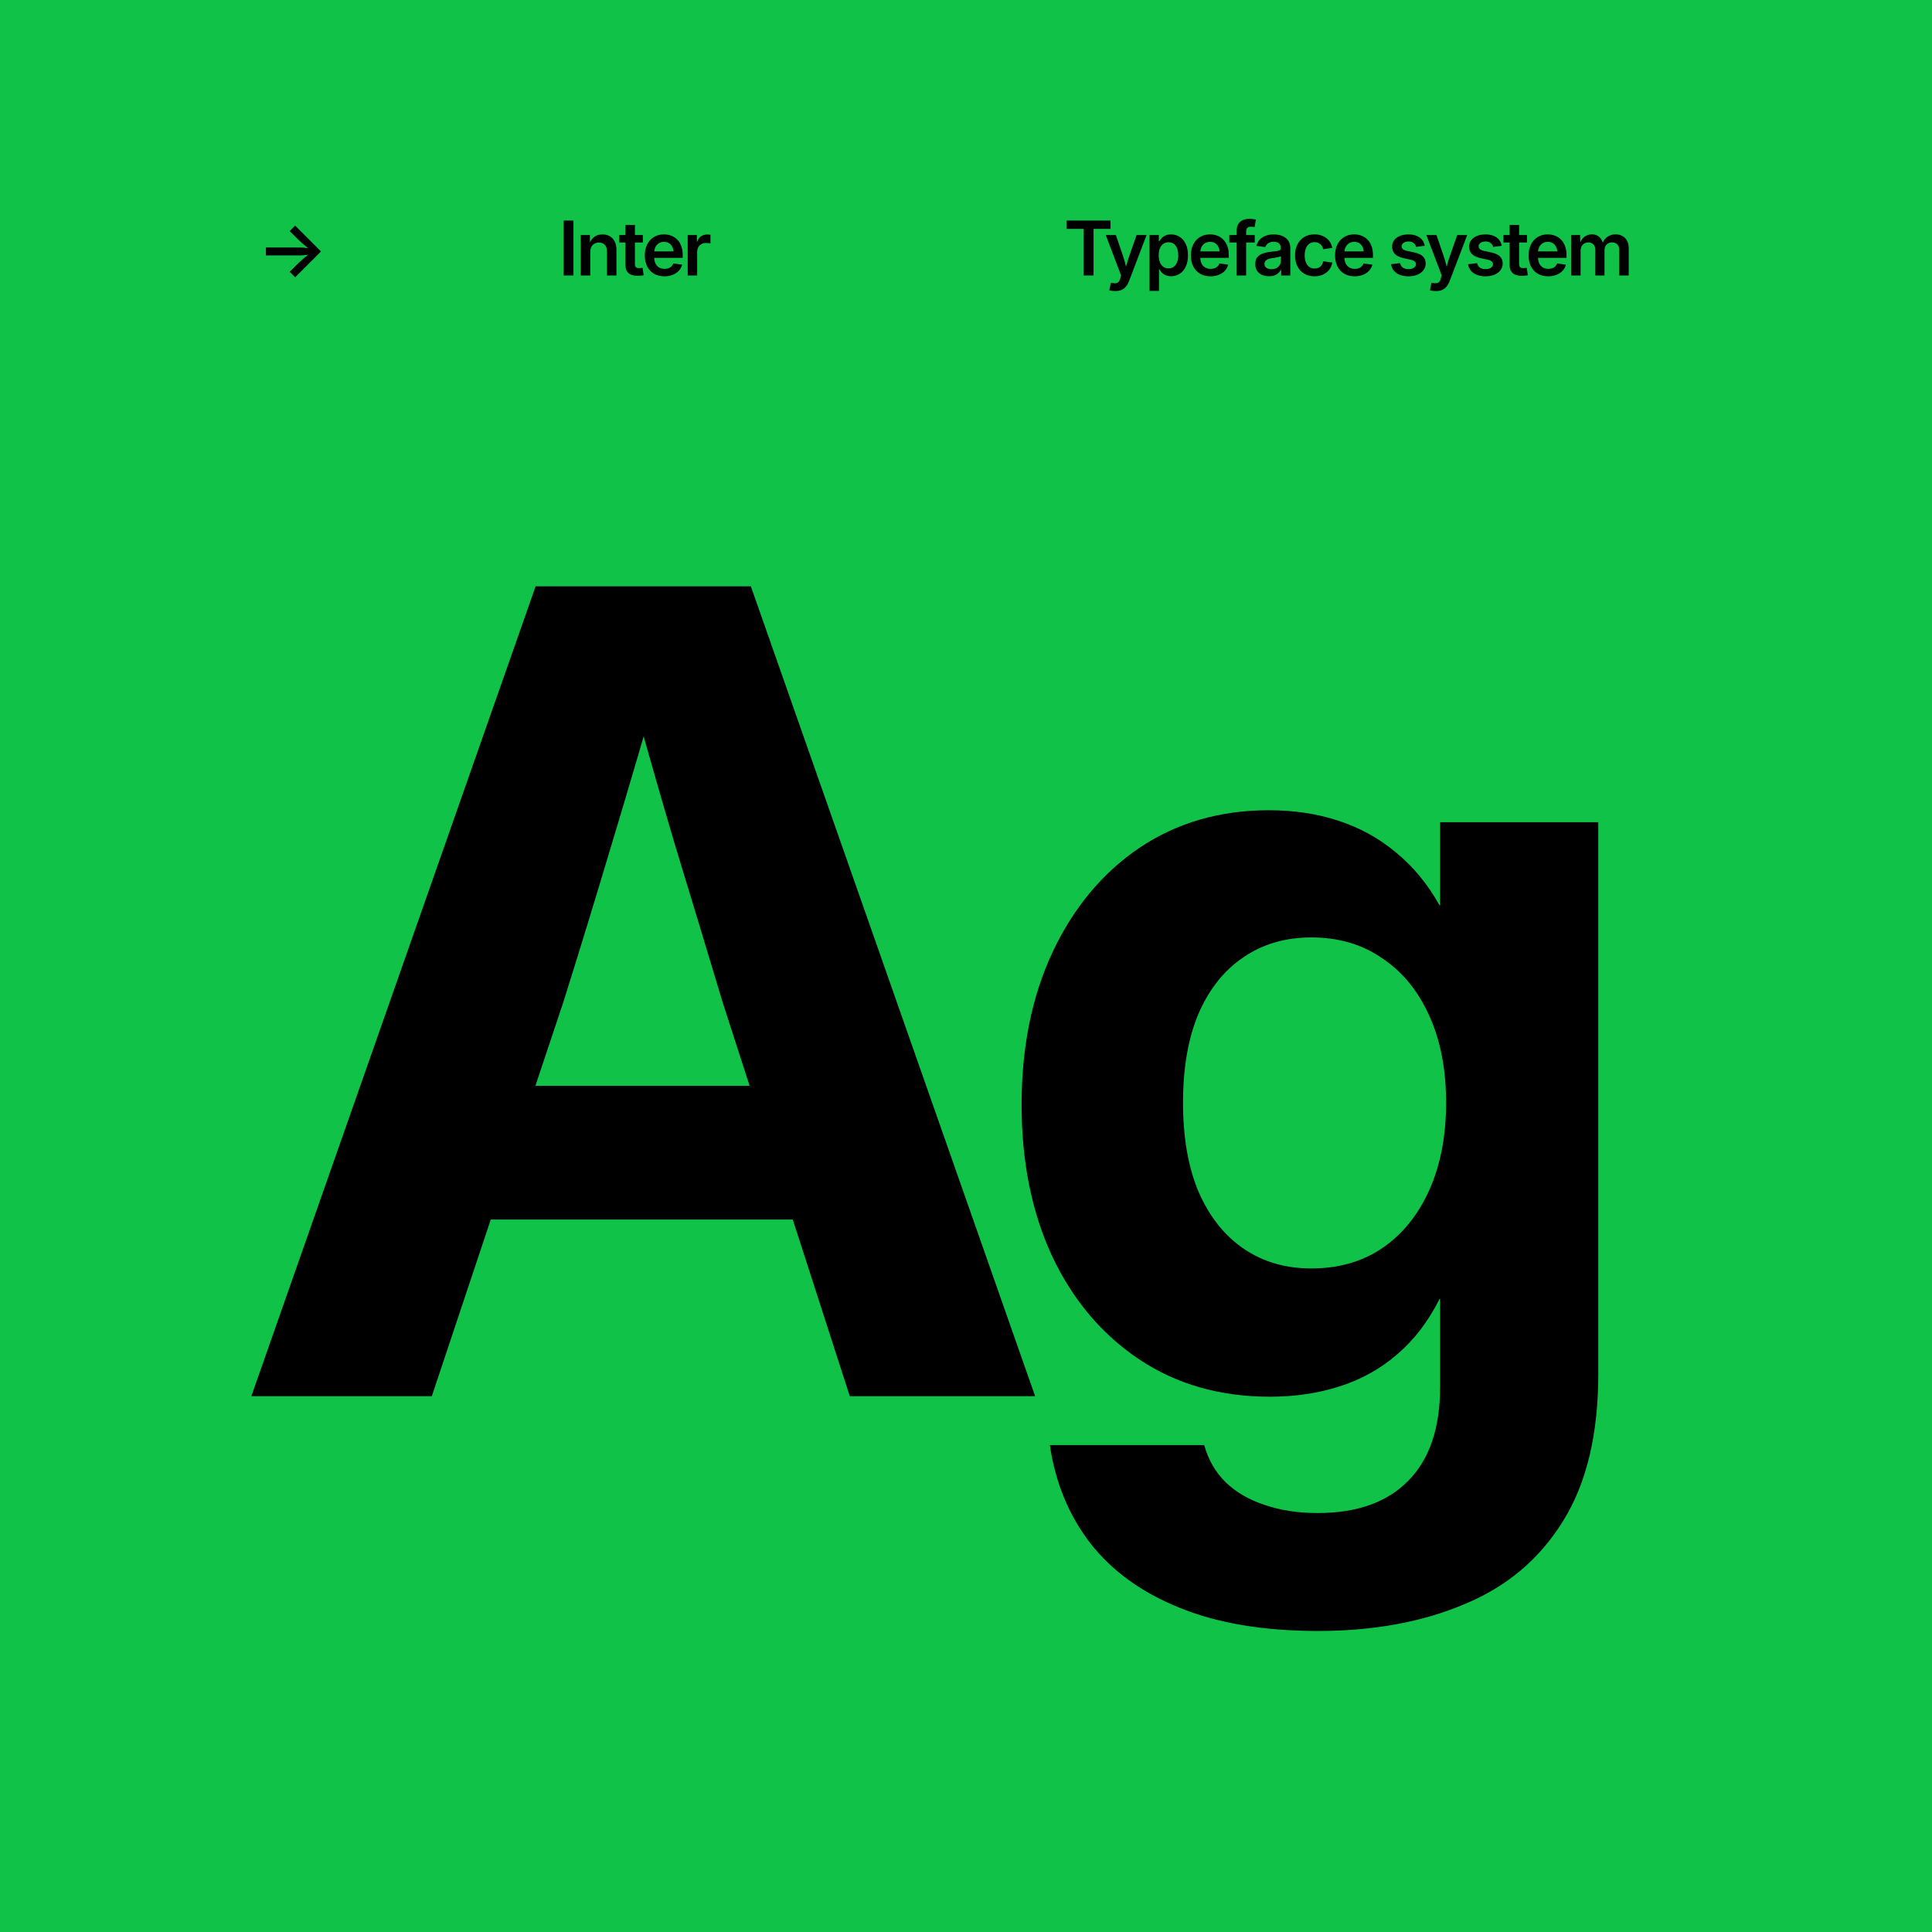 <svg width="400" height="400" viewBox="0 0 400 400" fill="none" xmlns="http://www.w3.org/2000/svg">
<g id="inter">
<rect width="100" height="100" transform="scale(4)" fill="#10C248"/>
<g id="Vector">
<path d="M52.039 289.063L110.894 121.388H155.457L214.312 289.063H175.938L149.605 207.476C146.379 196.748 143.041 185.719 139.59 174.391C136.214 162.987 132.538 150.046 128.561 135.567H138.127C134.001 150.046 130.212 162.987 126.761 174.391C123.385 185.719 120.009 196.748 116.633 207.476L89.4 289.063H52.039ZM89.4 252.489V224.806H177.063V252.489H89.4Z" fill="black"/>
<path d="M272.84 337.677C261.587 337.677 252.022 336.064 244.144 332.838C236.342 329.687 230.19 325.223 225.689 319.447C221.263 313.67 218.487 306.918 217.361 299.191H249.321C250.146 302.191 251.609 304.742 253.71 306.843C255.885 308.943 258.586 310.519 261.812 311.569C265.038 312.695 268.714 313.257 272.84 313.257C280.943 313.257 287.17 311.044 291.521 306.618C295.947 302.191 298.16 295.702 298.16 287.149V268.919H298.048C295.722 273.57 292.796 277.397 289.27 280.397C285.819 283.398 281.843 285.612 277.342 287.037C272.915 288.462 268.114 289.175 262.937 289.175C252.584 289.175 243.544 286.587 235.817 281.41C228.09 276.234 222.088 269.107 217.812 260.029C213.61 250.951 211.51 240.523 211.51 228.745C211.51 216.816 213.648 206.275 217.924 197.123C222.275 187.895 228.277 180.693 235.929 175.516C243.657 170.34 252.584 167.751 262.712 167.751C267.889 167.751 272.653 168.464 277.004 169.89C281.43 171.315 285.407 173.491 288.933 176.416C292.534 179.342 295.572 183.018 298.048 187.445H298.16V170.227H330.908V284.449C330.908 296.977 328.47 307.143 323.593 314.945C318.717 322.823 311.89 328.562 303.112 332.163C294.409 335.839 284.319 337.677 272.84 337.677ZM271.49 262.617C277.117 262.617 281.993 261.229 286.119 258.453C290.321 255.603 293.584 251.589 295.91 246.412C298.236 241.236 299.398 235.196 299.398 228.294C299.398 221.392 298.236 215.391 295.91 210.289C293.584 205.113 290.321 201.136 286.119 198.361C281.993 195.51 277.117 194.084 271.49 194.084C266.163 194.084 261.512 195.435 257.536 198.135C253.56 200.761 250.446 204.625 248.196 209.726C246.02 214.828 244.932 221.017 244.932 228.294C244.932 235.572 246.02 241.761 248.196 246.862C250.446 251.964 253.56 255.865 257.536 258.566C261.512 261.267 266.163 262.617 271.49 262.617Z" fill="black"/>
<path d="M61.104 57.405L59.982 56.276L61.76 54.506C61.948 54.318 62.159 54.122 62.393 53.919C62.627 53.71 62.866 53.504 63.11 53.3C63.359 53.097 63.598 52.904 63.827 52.721C64.056 52.532 64.262 52.367 64.445 52.225L64.392 52.637C64.188 52.672 63.959 52.708 63.705 52.744C63.451 52.779 63.191 52.81 62.927 52.835C62.663 52.861 62.408 52.873 62.164 52.873H55.038V51.241H62.164C62.408 51.241 62.663 51.253 62.927 51.279C63.191 51.304 63.451 51.335 63.705 51.37C63.959 51.406 64.188 51.441 64.392 51.477L64.445 51.897C64.201 51.703 63.919 51.48 63.598 51.225C63.283 50.966 62.963 50.699 62.637 50.424C62.317 50.145 62.024 49.875 61.76 49.615L59.982 47.838L61.104 46.709L66.452 52.057L61.104 57.405Z" fill="black"/>
<path d="M118.73 45.663V57.031H116.701V45.663H118.73Z" fill="black"/>
<path d="M122.211 52.179V57.031H120.243V48.662H122.127L122.15 50.745H121.921C122.161 50.017 122.514 49.468 122.982 49.097C123.45 48.72 124.032 48.532 124.729 48.532C125.309 48.532 125.815 48.657 126.247 48.906C126.685 49.155 127.023 49.519 127.262 49.997C127.506 50.47 127.628 51.05 127.628 51.736V57.031H125.668V52.042C125.668 51.462 125.52 51.014 125.225 50.699C124.935 50.379 124.531 50.218 124.012 50.218C123.666 50.218 123.356 50.295 123.081 50.447C122.812 50.595 122.598 50.813 122.44 51.103C122.288 51.393 122.211 51.752 122.211 52.179Z" fill="black"/>
<path d="M133.101 48.662V50.211H128.211V48.662H133.101ZM129.485 46.571H131.453V54.659C131.453 54.959 131.517 55.177 131.644 55.315C131.771 55.447 131.987 55.513 132.292 55.513C132.394 55.513 132.521 55.505 132.674 55.49C132.826 55.475 132.951 55.46 133.048 55.444L133.254 56.986C133.065 57.031 132.859 57.062 132.636 57.077C132.412 57.097 132.193 57.108 131.979 57.108C131.166 57.108 130.545 56.917 130.118 56.535C129.696 56.154 129.485 55.597 129.485 54.865V46.571Z" fill="black"/>
<path d="M137.574 57.207C136.735 57.207 136.01 57.029 135.4 56.673C134.79 56.312 134.319 55.806 133.988 55.154C133.663 54.503 133.5 53.746 133.5 52.881C133.5 52.026 133.663 51.271 133.988 50.615C134.319 49.959 134.782 49.448 135.377 49.081C135.972 48.71 136.666 48.525 137.46 48.525C137.999 48.525 138.502 48.616 138.97 48.799C139.443 48.977 139.858 49.247 140.214 49.608C140.57 49.964 140.847 50.409 141.046 50.943C141.249 51.472 141.351 52.09 141.351 52.797V53.385H134.378V52.042H140.367L139.466 52.423C139.466 51.95 139.387 51.538 139.23 51.187C139.077 50.836 138.853 50.564 138.558 50.371C138.263 50.172 137.902 50.073 137.475 50.073C137.053 50.073 136.689 50.172 136.384 50.371C136.079 50.569 135.845 50.839 135.682 51.18C135.524 51.515 135.446 51.899 135.446 52.332V53.232C135.446 53.746 135.532 54.185 135.705 54.552C135.883 54.913 136.135 55.19 136.46 55.383C136.786 55.572 137.167 55.666 137.605 55.666C137.905 55.666 138.174 55.622 138.413 55.536C138.658 55.444 138.864 55.315 139.031 55.147C139.204 54.979 139.332 54.778 139.413 54.544L141.229 54.796C141.107 55.274 140.878 55.694 140.542 56.055C140.206 56.416 139.784 56.698 139.276 56.902C138.772 57.105 138.205 57.207 137.574 57.207Z" fill="black"/>
<path d="M142.376 57.031V48.662H144.275V50.058H144.344C144.497 49.575 144.753 49.204 145.115 48.944C145.476 48.685 145.905 48.555 146.404 48.555C146.521 48.555 146.643 48.56 146.77 48.57C146.897 48.581 147.004 48.591 147.091 48.601V50.386C147.014 50.366 146.885 50.348 146.701 50.333C146.523 50.312 146.345 50.302 146.167 50.302C145.822 50.302 145.509 50.379 145.229 50.531C144.954 50.679 144.738 50.892 144.58 51.172C144.423 51.452 144.344 51.782 144.344 52.164V57.031H142.376Z" fill="black"/>
<path d="M220.854 47.388V45.663H229.918V47.388H226.408V57.031H224.371V47.388H220.854Z" fill="black"/>
<path d="M229.667 60.121L229.979 58.572L230.452 58.611C230.712 58.661 230.938 58.664 231.131 58.618C231.33 58.578 231.495 58.478 231.627 58.321C231.765 58.168 231.866 57.947 231.932 57.657L232.116 57.039L228.934 48.662H231.025L232.558 53.148C232.731 53.662 232.878 54.175 233.001 54.689C233.128 55.203 233.26 55.724 233.397 56.253H232.871C233.008 55.724 233.146 55.203 233.283 54.689C233.42 54.17 233.578 53.657 233.756 53.148L235.32 48.662H237.387L233.748 58.206C233.58 58.649 233.369 59.023 233.115 59.328C232.866 59.633 232.566 59.864 232.215 60.022C231.864 60.18 231.449 60.258 230.971 60.258C230.717 60.258 230.475 60.246 230.246 60.22C230.017 60.195 229.824 60.162 229.667 60.121Z" fill="black"/>
<path d="M237.991 60.22V48.662H239.921V49.974H240.013C240.135 49.745 240.3 49.521 240.508 49.303C240.717 49.079 240.979 48.896 241.294 48.753C241.615 48.606 242.001 48.532 242.454 48.532C243.125 48.532 243.723 48.703 244.247 49.043C244.776 49.384 245.193 49.877 245.498 50.523C245.803 51.169 245.956 51.948 245.956 52.858C245.956 53.758 245.806 54.531 245.506 55.177C245.206 55.823 244.791 56.322 244.262 56.673C243.738 57.019 243.133 57.191 242.446 57.191C242.004 57.191 241.625 57.12 241.31 56.978C240.994 56.83 240.732 56.645 240.524 56.421C240.315 56.197 240.147 55.966 240.02 55.727H239.959V60.22H237.991ZM241.935 55.566C242.368 55.566 242.731 55.452 243.026 55.223C243.326 54.994 243.555 54.676 243.713 54.27C243.871 53.863 243.949 53.389 243.949 52.85C243.949 52.311 243.871 51.841 243.713 51.439C243.56 51.032 243.334 50.717 243.034 50.493C242.734 50.269 242.368 50.157 241.935 50.157C241.508 50.157 241.142 50.269 240.837 50.493C240.531 50.712 240.297 51.024 240.135 51.431C239.977 51.833 239.898 52.306 239.898 52.85C239.898 53.389 239.977 53.865 240.135 54.277C240.297 54.684 240.531 55.002 240.837 55.231C241.142 55.455 241.508 55.566 241.935 55.566Z" fill="black"/>
<path d="M250.633 57.207C249.794 57.207 249.069 57.029 248.459 56.673C247.849 56.312 247.378 55.806 247.047 55.154C246.722 54.503 246.559 53.746 246.559 52.881C246.559 52.026 246.722 51.271 247.047 50.615C247.378 49.959 247.841 49.448 248.436 49.081C249.031 48.71 249.725 48.525 250.519 48.525C251.058 48.525 251.562 48.616 252.029 48.799C252.503 48.977 252.917 49.247 253.273 49.608C253.629 49.964 253.906 50.409 254.105 50.943C254.308 51.472 254.41 52.09 254.41 52.797V53.385H247.437V52.042H253.426L252.525 52.423C252.525 51.95 252.447 51.538 252.289 51.187C252.136 50.836 251.913 50.564 251.618 50.371C251.322 50.172 250.961 50.073 250.534 50.073C250.112 50.073 249.748 50.172 249.443 50.371C249.138 50.569 248.904 50.839 248.741 51.18C248.584 51.515 248.505 51.899 248.505 52.332V53.232C248.505 53.746 248.591 54.185 248.764 54.552C248.942 54.913 249.194 55.19 249.519 55.383C249.845 55.572 250.226 55.666 250.664 55.666C250.964 55.666 251.233 55.622 251.473 55.536C251.717 55.444 251.923 55.315 252.091 55.147C252.263 54.979 252.391 54.778 252.472 54.544L254.288 54.796C254.166 55.274 253.937 55.694 253.601 56.055C253.265 56.416 252.843 56.698 252.335 56.902C251.831 57.105 251.264 57.207 250.633 57.207Z" fill="black"/>
<path d="M259.782 48.662V50.211H254.517V48.662H259.782ZM256.043 57.031V47.723C256.043 47.189 256.153 46.744 256.371 46.388C256.595 46.032 256.9 45.763 257.287 45.58C257.678 45.397 258.126 45.305 258.63 45.305C258.94 45.305 259.22 45.325 259.469 45.366C259.723 45.402 259.906 45.435 260.018 45.465L259.751 47.006C259.67 46.991 259.56 46.976 259.423 46.961C259.286 46.94 259.143 46.93 258.996 46.93C258.64 46.93 258.385 47.014 258.233 47.182C258.08 47.35 258.004 47.599 258.004 47.929V57.031H256.043Z" fill="black"/>
<path d="M262.727 57.191C262.188 57.191 261.705 57.097 261.278 56.909C260.85 56.716 260.512 56.434 260.263 56.062C260.014 55.686 259.889 55.223 259.889 54.674C259.889 54.196 259.978 53.804 260.156 53.499C260.334 53.189 260.576 52.942 260.881 52.759C261.186 52.571 261.532 52.431 261.918 52.339C262.305 52.243 262.704 52.171 263.116 52.126C263.615 52.07 264.014 52.021 264.314 51.981C264.619 51.94 264.84 51.876 264.978 51.79C265.12 51.698 265.191 51.559 265.191 51.37V51.325C265.191 51.06 265.133 50.834 265.016 50.645C264.904 50.457 264.736 50.312 264.512 50.211C264.294 50.104 264.024 50.05 263.704 50.05C263.383 50.05 263.101 50.101 262.857 50.203C262.618 50.305 262.424 50.44 262.277 50.607C262.129 50.775 262.028 50.958 261.972 51.157L260.133 50.905C260.255 50.391 260.482 49.959 260.812 49.608C261.143 49.257 261.555 48.99 262.048 48.807C262.547 48.624 263.101 48.532 263.711 48.532C264.154 48.532 264.581 48.586 264.993 48.692C265.405 48.799 265.771 48.967 266.092 49.196C266.417 49.42 266.674 49.715 266.862 50.081C267.05 50.442 267.145 50.882 267.145 51.401V57.031H265.252V55.864H265.184C265.062 56.108 264.891 56.332 264.673 56.535C264.459 56.734 264.192 56.894 263.872 57.016C263.551 57.133 263.17 57.191 262.727 57.191ZM263.223 55.734C263.635 55.734 263.989 55.656 264.284 55.498C264.579 55.34 264.805 55.129 264.963 54.865C265.12 54.6 265.199 54.31 265.199 53.995V53.033C265.138 53.079 265.036 53.125 264.894 53.171C264.751 53.212 264.589 53.25 264.406 53.285C264.228 53.316 264.044 53.346 263.856 53.377C263.673 53.402 263.505 53.425 263.353 53.446C263.063 53.486 262.798 53.552 262.559 53.644C262.325 53.735 262.14 53.863 262.002 54.025C261.865 54.188 261.796 54.397 261.796 54.651C261.796 54.885 261.857 55.083 261.979 55.246C262.102 55.404 262.269 55.526 262.483 55.612C262.697 55.694 262.943 55.734 263.223 55.734Z" fill="black"/>
<path d="M272.15 57.207C271.336 57.207 270.627 57.026 270.021 56.665C269.421 56.299 268.953 55.79 268.618 55.139C268.287 54.488 268.122 53.733 268.122 52.873C268.122 52.009 268.287 51.251 268.618 50.6C268.953 49.944 269.421 49.435 270.021 49.074C270.627 48.708 271.336 48.525 272.15 48.525C272.638 48.525 273.088 48.591 273.5 48.723C273.912 48.855 274.279 49.046 274.599 49.295C274.925 49.539 275.192 49.834 275.4 50.18C275.609 50.521 275.751 50.905 275.827 51.332L273.958 51.592C273.912 51.373 273.839 51.175 273.737 50.996C273.635 50.818 273.508 50.666 273.355 50.539C273.203 50.407 273.027 50.307 272.829 50.241C272.631 50.17 272.412 50.134 272.173 50.134C271.725 50.134 271.349 50.251 271.044 50.485C270.739 50.719 270.507 51.042 270.35 51.454C270.197 51.866 270.121 52.339 270.121 52.873C270.121 53.397 270.197 53.865 270.35 54.277C270.507 54.689 270.739 55.012 271.044 55.246C271.349 55.48 271.725 55.597 272.173 55.597C272.417 55.597 272.638 55.564 272.837 55.498C273.035 55.427 273.211 55.325 273.363 55.193C273.516 55.06 273.643 54.903 273.745 54.72C273.846 54.531 273.92 54.323 273.966 54.094L275.835 54.353C275.764 54.786 275.624 55.177 275.415 55.528C275.207 55.874 274.94 56.174 274.614 56.429C274.294 56.678 273.925 56.871 273.508 57.008C273.091 57.141 272.638 57.207 272.15 57.207Z" fill="black"/>
<path d="M280.482 57.207C279.643 57.207 278.918 57.029 278.308 56.673C277.697 56.312 277.227 55.806 276.896 55.154C276.571 54.503 276.408 53.746 276.408 52.881C276.408 52.026 276.571 51.271 276.896 50.615C277.227 49.959 277.69 49.448 278.285 49.081C278.88 48.71 279.574 48.525 280.368 48.525C280.907 48.525 281.41 48.616 281.878 48.799C282.351 48.977 282.766 49.247 283.122 49.608C283.478 49.964 283.755 50.409 283.953 50.943C284.157 51.472 284.259 52.09 284.259 52.797V53.385H277.285V52.042H283.274L282.374 52.423C282.374 51.95 282.295 51.538 282.138 51.187C281.985 50.836 281.761 50.564 281.466 50.371C281.171 50.172 280.81 50.073 280.383 50.073C279.961 50.073 279.597 50.172 279.292 50.371C278.987 50.569 278.753 50.839 278.59 51.18C278.432 51.515 278.353 51.899 278.353 52.332V53.232C278.353 53.746 278.44 54.185 278.613 54.552C278.791 54.913 279.043 55.19 279.368 55.383C279.694 55.572 280.075 55.666 280.512 55.666C280.813 55.666 281.082 55.622 281.321 55.536C281.565 55.444 281.771 55.315 281.939 55.147C282.112 54.979 282.239 54.778 282.321 54.544L284.136 54.796C284.014 55.274 283.785 55.694 283.45 56.055C283.114 56.416 282.692 56.698 282.183 56.902C281.68 57.105 281.113 57.207 280.482 57.207Z" fill="black"/>
<path d="M291.584 57.207C290.933 57.207 290.353 57.11 289.844 56.917C289.336 56.724 288.921 56.441 288.601 56.07C288.28 55.694 288.08 55.238 287.998 54.704L289.867 54.475C289.959 54.882 290.15 55.193 290.44 55.406C290.735 55.615 291.121 55.719 291.599 55.719C292.082 55.719 292.464 55.622 292.744 55.429C293.023 55.236 293.163 54.997 293.163 54.712C293.163 54.468 293.067 54.267 292.873 54.109C292.685 53.952 292.403 53.835 292.026 53.758L290.6 53.453C289.806 53.28 289.211 52.998 288.814 52.606C288.418 52.209 288.219 51.701 288.219 51.08C288.219 50.567 288.359 50.119 288.639 49.738C288.924 49.356 289.318 49.061 289.822 48.853C290.33 48.639 290.92 48.532 291.592 48.532C292.243 48.532 292.805 48.629 293.278 48.822C293.751 49.015 294.13 49.29 294.414 49.646C294.704 49.997 294.89 50.411 294.971 50.89L293.186 51.118C293.12 50.803 292.955 50.539 292.69 50.325C292.431 50.106 292.077 49.997 291.63 49.997C291.208 49.997 290.862 50.091 290.592 50.279C290.323 50.462 290.188 50.696 290.188 50.981C290.188 51.225 290.279 51.429 290.462 51.592C290.651 51.749 290.946 51.871 291.347 51.958L292.797 52.263C293.601 52.431 294.196 52.703 294.582 53.079C294.974 53.456 295.17 53.941 295.17 54.536C295.17 55.071 295.017 55.538 294.712 55.94C294.407 56.342 293.985 56.655 293.446 56.879C292.906 57.097 292.286 57.207 291.584 57.207Z" fill="black"/>
<path d="M296.048 60.121L296.361 58.572L296.834 58.611C297.093 58.661 297.319 58.664 297.513 58.618C297.711 58.578 297.876 58.478 298.008 58.321C298.146 58.168 298.248 57.947 298.314 57.657L298.497 57.039L295.315 48.662H297.406L298.939 53.148C299.112 53.662 299.26 54.175 299.382 54.689C299.509 55.203 299.641 55.724 299.779 56.253H299.252C299.389 55.724 299.527 55.203 299.664 54.689C299.801 54.17 299.959 53.657 300.137 53.148L301.701 48.662H303.769L300.129 58.206C299.962 58.649 299.751 59.023 299.496 59.328C299.247 59.633 298.947 59.864 298.596 60.022C298.245 60.18 297.83 60.258 297.352 60.258C297.098 60.258 296.856 60.246 296.628 60.22C296.399 60.195 296.205 60.162 296.048 60.121Z" fill="black"/>
<path d="M307.531 57.207C306.88 57.207 306.3 57.11 305.791 56.917C305.282 56.724 304.868 56.441 304.548 56.07C304.227 55.694 304.026 55.238 303.945 54.704L305.814 54.475C305.906 54.882 306.096 55.193 306.386 55.406C306.681 55.615 307.068 55.719 307.546 55.719C308.029 55.719 308.411 55.622 308.69 55.429C308.97 55.236 309.11 54.997 309.11 54.712C309.11 54.468 309.013 54.267 308.82 54.109C308.632 53.952 308.349 53.835 307.973 53.758L306.546 53.453C305.753 53.28 305.158 52.998 304.761 52.606C304.364 52.209 304.166 51.701 304.166 51.08C304.166 50.567 304.306 50.119 304.586 49.738C304.87 49.356 305.265 49.061 305.768 48.853C306.277 48.639 306.867 48.532 307.538 48.532C308.189 48.532 308.751 48.629 309.224 48.822C309.697 49.015 310.076 49.29 310.361 49.646C310.651 49.997 310.837 50.411 310.918 50.89L309.133 51.118C309.067 50.803 308.901 50.539 308.637 50.325C308.377 50.106 308.024 49.997 307.576 49.997C307.154 49.997 306.808 50.091 306.539 50.279C306.269 50.462 306.134 50.696 306.134 50.981C306.134 51.225 306.226 51.429 306.409 51.592C306.597 51.749 306.892 51.871 307.294 51.958L308.744 52.263C309.547 52.431 310.142 52.703 310.529 53.079C310.921 53.456 311.116 53.941 311.116 54.536C311.116 55.071 310.964 55.538 310.659 55.94C310.353 56.342 309.931 56.655 309.392 56.879C308.853 57.097 308.232 57.207 307.531 57.207Z" fill="black"/>
<path d="M316.16 48.662V50.211H311.27V48.662H316.16ZM312.544 46.571H314.512V54.659C314.512 54.959 314.576 55.177 314.703 55.315C314.83 55.447 315.046 55.513 315.351 55.513C315.453 55.513 315.58 55.505 315.733 55.49C315.885 55.475 316.01 55.46 316.107 55.444L316.313 56.986C316.124 57.031 315.918 57.062 315.695 57.077C315.471 57.097 315.252 57.108 315.039 57.108C314.225 57.108 313.604 56.917 313.177 56.535C312.755 56.154 312.544 55.597 312.544 54.865V46.571Z" fill="black"/>
<path d="M320.555 57.207C319.716 57.207 318.991 57.029 318.381 56.673C317.77 56.312 317.3 55.806 316.969 55.154C316.644 54.503 316.481 53.746 316.481 52.881C316.481 52.026 316.644 51.271 316.969 50.615C317.3 49.959 317.763 49.448 318.358 49.081C318.953 48.71 319.647 48.525 320.441 48.525C320.98 48.525 321.483 48.616 321.951 48.799C322.424 48.977 322.839 49.247 323.195 49.608C323.551 49.964 323.828 50.409 324.027 50.943C324.23 51.472 324.332 52.09 324.332 52.797V53.385H317.358V52.042H323.348L322.447 52.423C322.447 51.95 322.368 51.538 322.211 51.187C322.058 50.836 321.834 50.564 321.539 50.371C321.244 50.172 320.883 50.073 320.456 50.073C320.034 50.073 319.67 50.172 319.365 50.371C319.06 50.569 318.826 50.839 318.663 51.18C318.505 51.515 318.427 51.899 318.427 52.332V53.232C318.427 53.746 318.513 54.185 318.686 54.552C318.864 54.913 319.116 55.19 319.441 55.383C319.767 55.572 320.148 55.666 320.586 55.666C320.886 55.666 321.155 55.622 321.394 55.536C321.639 55.444 321.845 55.315 322.012 55.147C322.185 54.979 322.312 54.778 322.394 54.544L324.21 54.796C324.088 55.274 323.859 55.694 323.523 56.055C323.187 56.416 322.765 56.698 322.257 56.902C321.753 57.105 321.186 57.207 320.555 57.207Z" fill="black"/>
<path d="M325.278 57.031V48.662H327.14L327.193 50.615H327.048C327.181 50.132 327.374 49.738 327.628 49.432C327.888 49.122 328.188 48.893 328.529 48.746C328.869 48.593 329.228 48.517 329.604 48.517C330.22 48.517 330.728 48.705 331.13 49.081C331.537 49.458 331.807 49.989 331.939 50.676H331.702C331.814 50.208 332.008 49.814 332.282 49.493C332.557 49.173 332.885 48.931 333.266 48.769C333.653 48.601 334.067 48.517 334.51 48.517C335.019 48.517 335.476 48.629 335.883 48.853C336.295 49.071 336.618 49.397 336.852 49.829C337.091 50.261 337.211 50.793 337.211 51.424V57.031H335.242V51.721C335.242 51.192 335.097 50.806 334.808 50.562C334.523 50.312 334.174 50.188 333.762 50.188C333.442 50.188 333.165 50.256 332.931 50.394C332.697 50.531 332.516 50.722 332.389 50.966C332.262 51.21 332.198 51.492 332.198 51.813V57.031H330.291V51.63C330.291 51.192 330.154 50.844 329.879 50.584C329.609 50.32 329.263 50.188 328.841 50.188C328.551 50.188 328.284 50.256 328.04 50.394C327.801 50.526 327.608 50.722 327.46 50.981C327.318 51.241 327.247 51.561 327.247 51.943V57.031H325.278Z" fill="black"/>
</g>
</g>
</svg>
